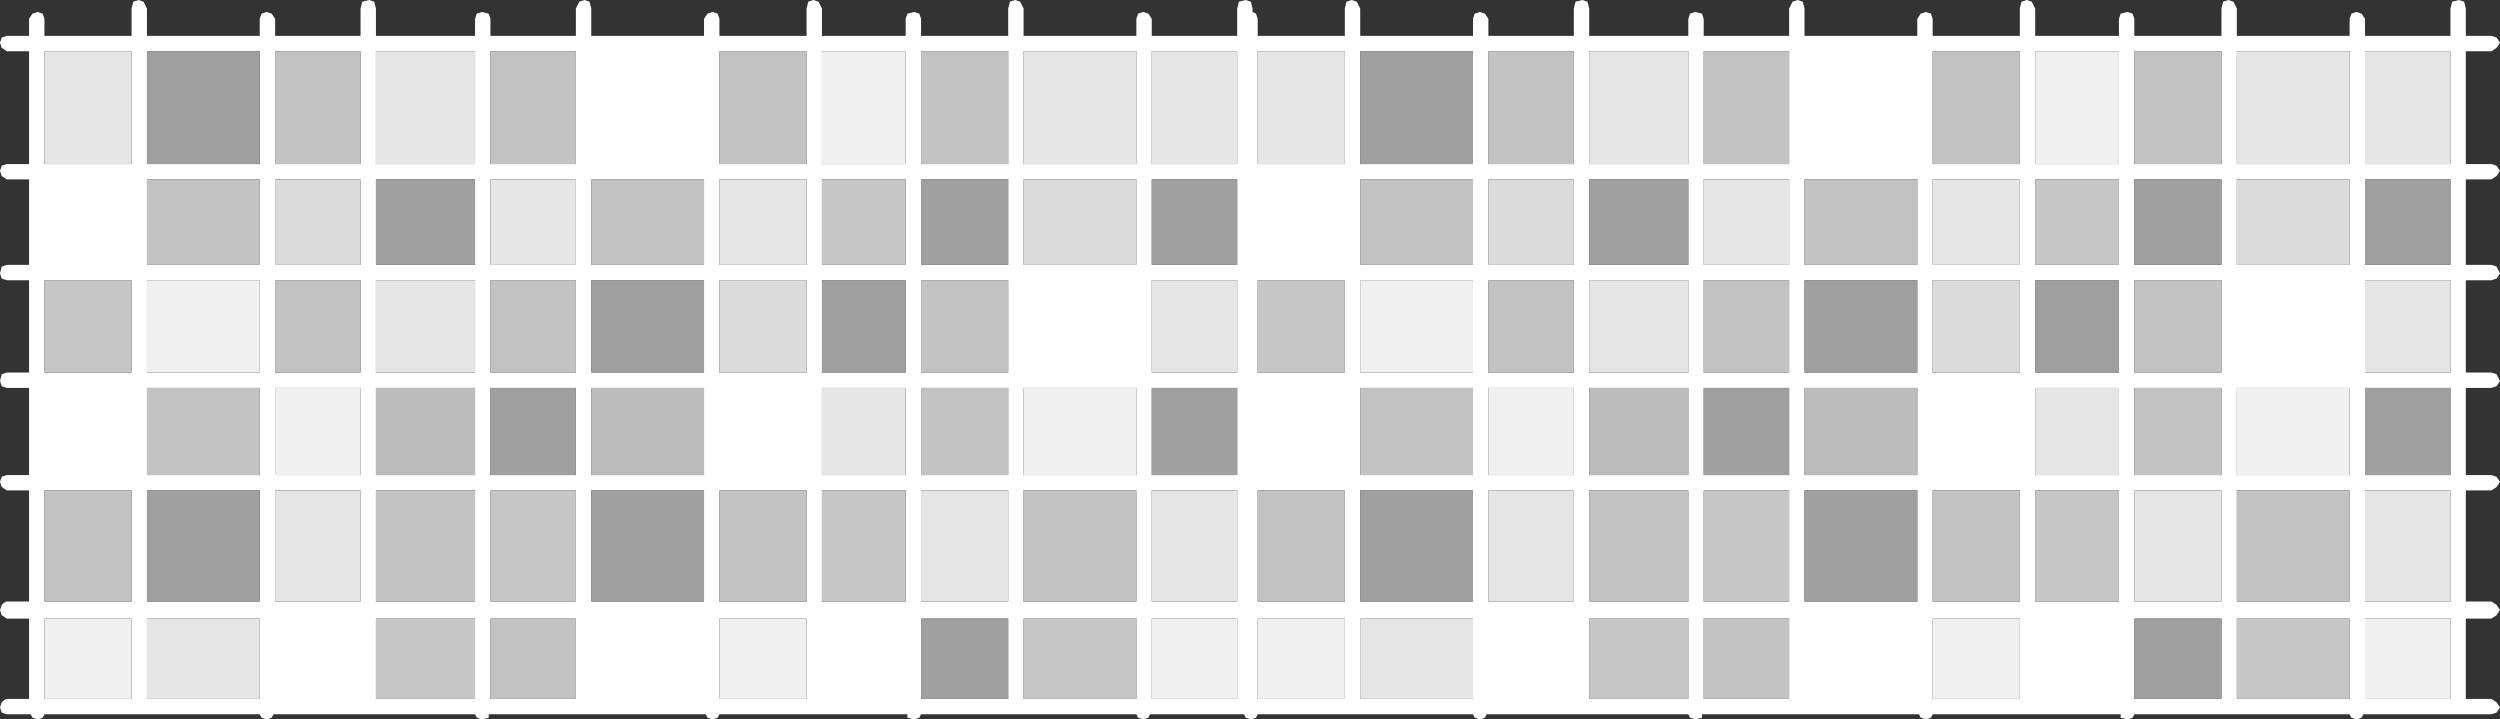 <?xml version="1.0" encoding="UTF-8" standalone="no"?>
<svg xmlns:xlink="http://www.w3.org/1999/xlink" height="21.05px" width="73.15px" xmlns="http://www.w3.org/2000/svg">
  <rect width="100%" height="100%" fill="#333333" stroke="none"/>
  <g transform="matrix(1.0, 0.0, 0.0, 1.0, 0.0, 0.0)">
    <path d="M73.05 1.4 L72.9 1.5 72.15 1.5 72.15 4.8 72.9 4.8 73.05 4.85 73.15 5.0 73.05 5.15 72.9 5.25 72.15 5.25 72.15 7.75 72.9 7.75 73.05 7.8 73.15 8.0 73.05 8.15 72.9 8.2 72.15 8.2 72.15 10.9 72.9 10.9 73.05 10.95 73.15 11.15 73.05 11.3 72.9 11.35 72.15 11.35 72.15 13.9 72.9 13.9 73.05 13.95 73.15 14.1 73.05 14.25 72.9 14.35 72.15 14.35 72.15 17.6 72.9 17.6 73.05 17.7 73.15 17.85 73.05 18.0 72.9 18.1 72.15 18.1 72.15 20.45 72.9 20.45 73.05 20.55 73.15 20.7 73.05 20.85 72.9 20.9 69.15 20.9 69.1 21.0 68.95 21.05 68.8 21.0 68.75 20.9 62.45 20.9 62.4 21.0 62.25 21.05 62.05 21.0 62.05 20.9 56.55 20.9 56.5 21.0 56.35 21.05 56.2 21.0 56.15 20.9 49.8 20.9 49.8 21.0 49.6 21.05 49.45 21.0 49.4 20.9 43.5 20.9 43.45 21.0 43.3 21.05 43.15 21.0 43.1 20.9 36.8 20.9 36.75 21.0 36.6 21.05 36.45 21.0 36.4 20.9 33.65 20.9 33.6 21.0 33.45 21.05 33.3 21.0 33.25 20.9 26.95 20.9 26.9 21.0 26.75 21.05 26.55 21.0 26.55 20.9 21.05 20.9 21.0 21.0 20.85 21.05 20.7 21.0 20.65 20.9 14.3 20.9 14.3 21.0 14.1 21.05 13.95 21.0 13.9 20.9 8.0 20.9 7.95 21.0 7.8 21.05 7.65 21.0 7.6 20.9 1.3 20.9 1.25 21.0 1.1 21.05 0.95 21.0 0.9 20.9 0.2 20.9 0.05 20.85 0.0 20.7 0.05 20.55 Q0.15 20.45 0.2 20.45 L0.85 20.45 0.85 18.1 0.2 18.1 0.05 18.0 0.0 17.85 0.05 17.7 Q0.15 17.6 0.2 17.6 L0.85 17.6 0.85 14.35 0.2 14.35 0.05 14.25 0.0 14.1 0.05 13.95 0.2 13.9 0.85 13.9 0.85 11.35 0.2 11.35 0.05 11.3 0.0 11.15 0.05 10.95 0.2 10.9 0.85 10.9 0.85 8.2 0.2 8.2 0.05 8.15 0.0 8.0 0.05 7.8 0.2 7.75 0.85 7.75 0.85 5.25 0.2 5.25 0.05 5.15 0.0 5.0 0.05 4.85 0.2 4.8 0.85 4.8 0.85 1.5 0.2 1.5 0.05 1.4 0.0 1.25 0.05 1.1 0.2 1.05 0.85 1.05 0.85 0.55 0.95 0.4 1.1 0.35 1.25 0.4 1.3 0.55 1.3 1.05 3.85 1.05 3.85 0.25 3.9 0.05 4.05 0.0 4.2 0.05 4.3 0.25 4.3 1.05 7.6 1.05 7.6 0.55 7.65 0.4 7.8 0.35 7.95 0.4 8.05 0.55 8.05 1.05 10.55 1.05 10.55 0.25 10.6 0.05 10.8 0.0 10.95 0.05 11.0 0.25 11.0 1.05 13.9 1.05 13.9 0.55 13.95 0.4 14.1 0.35 14.3 0.4 14.35 0.55 14.35 1.05 16.85 1.05 16.85 0.25 16.95 0.05 17.1 0.0 17.25 0.05 17.3 0.25 17.3 1.05 20.6 1.05 20.6 0.55 20.7 0.4 20.85 0.35 21.0 0.4 21.05 0.55 21.05 1.05 23.6 1.05 23.6 0.25 23.65 0.05 23.8 0.0 23.95 0.05 24.05 0.25 24.05 1.05 26.5 1.05 26.5 0.55 26.55 0.4 26.75 0.35 26.9 0.4 26.95 0.55 26.95 1.05 29.5 1.05 29.5 0.25 29.55 0.05 29.7 0.0 29.85 0.05 29.95 0.25 29.95 1.05 33.25 1.05 33.25 0.55 33.3 0.4 33.45 0.35 33.6 0.4 33.7 0.55 33.7 1.05 36.2 1.05 36.2 0.25 36.25 0.05 36.45 0.0 36.6 0.05 36.65 0.25 36.65 0.35 36.75 0.4 36.8 0.55 36.8 1.05 39.35 1.05 39.35 0.25 39.4 0.05 39.55 0.0 39.7 0.05 39.8 0.25 39.8 1.05 43.1 1.05 43.1 0.55 43.15 0.4 43.3 0.35 43.45 0.4 43.55 0.55 43.55 1.05 46.05 1.05 46.05 0.25 46.1 0.05 46.3 0.0 46.45 0.05 46.5 0.25 46.5 1.05 49.4 1.05 49.4 0.55 49.45 0.4 49.6 0.35 49.8 0.4 49.85 0.55 49.85 1.05 52.35 1.05 52.35 0.25 52.45 0.05 52.6 0.0 52.75 0.05 52.8 0.25 52.8 1.05 56.1 1.05 56.1 0.55 56.2 0.4 56.35 0.35 56.5 0.4 56.55 0.55 56.55 1.05 59.1 1.05 59.1 0.25 59.15 0.05 59.3 0.0 59.45 0.05 59.55 0.25 59.55 1.05 62.0 1.05 62.0 0.55 62.05 0.4 62.25 0.35 62.4 0.4 62.45 0.55 62.45 1.05 65.0 1.05 65.0 0.25 65.05 0.05 65.2 0.0 65.35 0.05 65.45 0.25 65.45 1.05 68.75 1.05 68.75 0.55 68.8 0.4 68.95 0.35 69.1 0.4 69.2 0.55 69.2 1.05 71.7 1.05 71.7 0.25 71.75 0.05 71.95 0.0 72.1 0.05 72.15 0.25 72.15 1.05 72.9 1.05 73.05 1.1 73.15 1.25 73.05 1.4 M71.7 10.9 L71.7 8.2 69.2 8.2 69.2 10.9 71.7 10.9 M71.7 4.8 L71.7 1.5 69.2 1.5 69.2 4.8 71.7 4.8 M71.7 7.75 L71.7 5.25 69.2 5.25 69.2 7.75 71.7 7.75 M68.75 4.8 L68.75 1.5 65.45 1.5 65.45 4.8 68.75 4.8 M62.0 4.8 L62.0 1.5 59.55 1.5 59.55 4.8 62.0 4.8 M62.45 1.5 L62.45 4.8 65.0 4.8 65.0 1.5 62.45 1.5 M65.0 5.25 L62.45 5.25 62.45 7.75 65.0 7.75 65.0 5.25 M65.0 8.2 L62.45 8.2 62.45 10.9 65.0 10.9 65.0 8.2 M65.0 11.35 L62.45 11.35 62.45 13.9 65.0 13.9 65.0 11.35 M62.0 10.9 L62.0 8.2 59.55 8.2 59.55 10.9 62.0 10.9 M62.0 7.75 L62.0 5.25 59.55 5.25 59.55 7.75 62.0 7.75 M68.75 11.35 L65.45 11.35 65.45 13.9 68.75 13.9 68.75 11.35 M65.45 5.25 L65.45 7.75 68.75 7.75 68.75 5.25 65.45 5.25 M68.75 17.6 L68.75 14.35 65.45 14.35 65.45 17.6 68.75 17.6 M62.45 14.35 L62.45 17.6 65.0 17.6 65.0 14.35 62.45 14.35 M69.2 14.35 L69.2 17.6 71.7 17.6 71.7 14.35 69.2 14.35 M62.0 17.6 L62.0 14.35 59.55 14.35 59.55 17.6 62.0 17.6 M62.45 18.1 L62.45 20.45 65.0 20.45 65.0 18.1 62.45 18.1 M68.75 20.45 L68.75 18.1 65.45 18.1 65.45 20.45 68.75 20.45 M69.2 18.1 L69.2 20.45 71.7 20.45 71.7 18.1 69.2 18.1 M62.0 13.9 L62.0 11.35 59.55 11.35 59.55 13.9 62.0 13.9 M69.2 11.35 L69.2 13.9 71.7 13.9 71.7 11.35 69.2 11.35 M59.1 4.8 L59.1 1.5 56.55 1.5 56.55 4.8 59.1 4.8 M59.1 5.25 L56.55 5.25 56.55 7.75 59.1 7.75 59.1 5.25 M52.35 1.5 L49.85 1.5 49.85 4.8 52.35 4.8 52.35 1.5 M52.35 10.9 L52.35 8.2 49.85 8.2 49.85 10.9 52.35 10.9 M52.8 10.9 L56.1 10.9 56.1 8.2 52.8 8.2 52.8 10.9 M59.1 10.9 L59.1 8.2 56.55 8.2 56.55 10.9 59.1 10.9 M56.1 11.35 L52.8 11.35 52.8 13.9 56.1 13.9 56.1 11.35 M52.8 5.25 L52.8 7.75 56.1 7.75 56.1 5.25 52.8 5.25 M49.4 4.8 L49.4 1.5 46.5 1.5 46.5 4.8 49.4 4.8 M52.35 7.75 L52.35 5.25 49.85 5.25 49.85 7.75 52.35 7.75 M46.05 4.8 L46.05 1.5 43.55 1.5 43.55 4.8 46.05 4.8 M46.5 5.25 L46.5 7.75 49.4 7.75 49.4 5.25 46.5 5.25 M43.1 4.8 L43.1 1.5 39.8 1.5 39.8 4.8 43.1 4.8 M43.1 10.9 L43.1 8.2 39.8 8.2 39.8 10.9 43.1 10.9 M43.55 10.9 L46.05 10.9 46.05 8.2 43.55 8.2 43.55 10.9 M49.4 11.35 L46.5 11.35 46.5 13.9 49.4 13.9 49.4 11.35 M49.4 10.9 L49.4 8.2 46.5 8.2 46.5 10.9 49.4 10.9 M43.1 7.75 L43.1 5.25 39.8 5.25 39.8 7.75 43.1 7.75 M46.05 11.35 L43.55 11.35 43.55 13.9 46.05 13.9 46.05 11.35 M43.55 5.25 L43.55 7.75 46.05 7.75 46.05 5.25 43.55 5.25 M46.05 17.6 L46.05 14.35 43.55 14.35 43.55 17.6 46.05 17.6 M49.85 14.35 L49.85 17.6 52.35 17.6 52.35 14.35 49.85 14.35 M49.4 14.35 L46.5 14.35 46.5 17.6 49.4 17.6 49.4 14.35 M46.5 18.1 L46.5 20.45 49.4 20.45 49.4 18.1 46.5 18.1 M43.1 17.6 L43.1 14.35 39.8 14.35 39.8 17.6 43.1 17.6 M43.1 20.45 L43.1 18.1 39.8 18.1 39.8 20.45 43.1 20.45 M49.85 18.1 L49.85 20.45 52.35 20.45 52.35 18.1 49.85 18.1 M56.1 17.6 L56.1 14.35 52.8 14.35 52.8 17.6 56.1 17.6 M59.1 17.6 L59.1 14.35 56.55 14.35 56.55 17.6 59.1 17.6 M56.55 18.1 L56.55 20.45 59.1 20.45 59.1 18.1 56.55 18.1 M43.1 13.9 L43.1 11.35 39.8 11.35 39.8 13.9 43.1 13.9 M52.35 13.9 L52.35 11.35 49.85 11.35 49.85 13.9 52.35 13.9 M33.7 8.2 L33.7 10.9 36.2 10.9 36.2 8.2 33.7 8.2 M33.25 4.8 L33.25 1.5 29.95 1.5 29.95 4.8 33.25 4.8 M36.8 4.8 L39.35 4.8 39.35 1.5 36.8 1.5 36.8 4.8 M36.2 4.8 L36.2 1.5 33.7 1.5 33.7 4.8 36.2 4.8 M39.35 10.9 L39.35 8.2 36.8 8.2 36.8 10.9 39.35 10.9 M33.25 7.75 L33.25 5.25 29.95 5.25 29.95 7.75 33.25 7.75 M36.2 11.35 L33.7 11.35 33.7 13.9 36.2 13.9 36.2 11.35 M33.7 7.75 L36.2 7.75 36.2 5.25 33.7 5.25 33.7 7.75 M26.5 4.8 L26.5 1.5 24.05 1.5 24.05 4.8 26.5 4.8 M29.5 5.25 L26.95 5.25 26.95 7.75 29.5 7.75 29.5 5.25 M23.6 1.5 L21.05 1.5 21.05 4.8 23.6 4.8 23.6 1.5 M29.5 4.8 L29.5 1.5 26.95 1.5 26.95 4.8 29.5 4.8 M23.6 5.25 L21.05 5.25 21.05 7.75 23.6 7.75 23.6 5.25 M20.6 8.2 L17.3 8.2 17.3 10.9 20.6 10.9 20.6 8.2 M24.05 8.2 L24.05 10.9 26.5 10.9 26.5 8.2 24.05 8.2 M23.6 10.9 L23.6 8.2 21.05 8.2 21.05 10.9 23.6 10.9 M20.6 7.75 L20.6 5.25 17.3 5.25 17.3 7.75 20.6 7.75 M29.5 11.35 L26.95 11.35 26.95 13.9 29.5 13.9 29.5 11.35 M26.95 10.9 L29.5 10.9 29.5 8.2 26.95 8.2 26.95 10.9 M26.5 5.25 L24.05 5.25 24.05 7.75 26.5 7.75 26.5 5.25 M26.5 11.35 L24.05 11.35 24.05 13.9 26.5 13.9 26.5 11.35 M29.95 14.35 L29.95 17.6 33.25 17.6 33.25 14.35 29.95 14.35 M26.95 18.1 L26.95 20.45 29.5 20.45 29.5 18.1 26.95 18.1 M26.5 17.6 L26.5 14.35 24.05 14.35 24.05 17.6 26.5 17.6 M26.95 14.35 L26.95 17.6 29.5 17.6 29.5 14.35 26.95 14.35 M20.6 17.6 L20.6 14.35 17.3 14.35 17.3 17.6 20.6 17.6 M21.05 17.6 L23.6 17.6 23.6 14.35 21.05 14.35 21.05 17.6 M21.05 18.1 L21.05 20.45 23.6 20.45 23.6 18.1 21.05 18.1 M29.95 18.1 L29.95 20.45 33.25 20.45 33.25 18.1 29.95 18.1 M36.2 17.6 L36.2 14.35 33.7 14.35 33.7 17.6 36.2 17.6 M36.8 18.1 L36.8 20.45 39.35 20.45 39.35 18.1 36.8 18.1 M36.8 17.6 L39.35 17.6 39.35 14.35 36.8 14.35 36.8 17.6 M33.7 20.45 L36.2 20.45 36.2 18.1 33.7 18.1 33.7 20.45 M20.6 13.9 L20.6 11.35 17.3 11.35 17.3 13.9 20.6 13.9 M33.25 11.35 L29.95 11.35 29.95 13.9 33.25 13.9 33.25 11.35 M16.85 1.5 L14.35 1.5 14.35 4.8 16.85 4.8 16.85 1.5 M10.55 4.8 L10.55 1.5 8.05 1.5 8.05 4.8 10.55 4.8 M11.0 5.25 L11.0 7.75 13.9 7.75 13.9 5.25 11.0 5.25 M11.0 4.8 L13.9 4.8 13.9 1.5 11.0 1.5 11.0 4.8 M10.55 8.2 L8.05 8.2 8.05 10.9 10.55 10.9 10.55 8.2 M14.35 8.2 L14.35 10.9 16.85 10.9 16.85 8.2 14.35 8.2 M13.9 11.35 L11.0 11.35 11.0 13.9 13.9 13.9 13.9 11.35 M11.0 8.2 L11.0 10.9 13.9 10.9 13.9 8.2 11.0 8.2 M10.55 7.75 L10.55 5.25 8.05 5.25 8.05 7.75 10.55 7.75 M16.85 5.25 L14.35 5.25 14.35 7.75 16.85 7.75 16.85 5.25 M7.6 4.8 L7.6 1.5 4.3 1.5 4.3 4.8 7.6 4.8 M16.85 11.35 L14.35 11.35 14.35 13.9 16.85 13.9 16.85 11.35 M1.3 4.8 L3.85 4.8 3.85 1.5 1.3 1.5 1.3 4.8 M3.85 8.2 L1.3 8.2 1.3 10.9 3.85 10.9 3.85 8.2 M4.3 8.2 L4.3 10.9 7.6 10.9 7.6 8.2 4.3 8.2 M7.6 11.35 L4.3 11.35 4.3 13.9 7.6 13.9 7.6 11.35 M7.6 5.25 L4.3 5.25 4.3 7.75 7.6 7.75 7.6 5.25 M7.6 17.6 L7.6 14.35 4.3 14.35 4.3 17.6 7.6 17.6 M8.05 14.35 L8.05 17.6 10.55 17.6 10.55 14.35 8.05 14.35 M1.3 18.1 L1.3 20.45 3.85 20.45 3.85 18.1 1.3 18.1 M1.3 17.6 L3.85 17.6 3.85 14.35 1.3 14.35 1.3 17.6 M4.3 18.1 L4.3 20.45 7.6 20.45 7.6 18.1 4.3 18.1 M16.85 17.6 L16.85 14.35 14.35 14.35 14.35 17.6 16.85 17.6 M11.0 18.1 L11.0 20.45 13.9 20.45 13.9 18.1 11.0 18.1 M13.9 17.6 L13.9 14.35 11.0 14.35 11.0 17.6 13.9 17.6 M14.35 20.45 L16.85 20.45 16.85 18.1 14.35 18.1 14.35 20.45 M10.55 11.35 L8.05 11.35 8.05 13.9 10.55 13.9 10.55 11.35" fill="#ffffff" fill-rule="evenodd" stroke="none"/>
    <path d="M71.7 4.8 L69.2 4.8 69.2 1.5 71.7 1.5 71.7 4.8 M71.7 10.9 L69.2 10.9 69.2 8.2 71.7 8.2 71.7 10.9 M68.75 4.8 L65.45 4.8 65.45 1.5 68.75 1.5 68.75 4.8 M69.2 14.35 L71.7 14.35 71.7 17.6 69.2 17.6 69.2 14.35 M62.45 14.35 L65.0 14.35 65.0 17.6 62.45 17.6 62.45 14.35 M62.0 13.9 L59.55 13.9 59.55 11.35 62.0 11.35 62.0 13.9 M59.1 5.25 L59.1 7.75 56.55 7.75 56.55 5.25 59.1 5.25 M52.35 7.75 L49.85 7.75 49.85 5.25 52.35 5.25 52.35 7.75 M49.4 4.8 L46.5 4.8 46.5 1.5 49.4 1.5 49.4 4.8 M49.4 10.9 L46.5 10.9 46.5 8.2 49.4 8.2 49.4 10.9 M46.05 17.6 L43.55 17.6 43.55 14.35 46.05 14.35 46.05 17.6 M43.1 20.45 L39.8 20.45 39.8 18.1 43.1 18.1 43.1 20.45 M36.2 4.8 L33.7 4.8 33.7 1.5 36.2 1.5 36.2 4.8 M36.8 4.8 L36.8 1.5 39.35 1.5 39.35 4.8 36.8 4.8 M33.25 4.8 L29.95 4.8 29.95 1.5 33.25 1.5 33.25 4.8 M33.7 8.2 L36.2 8.2 36.2 10.9 33.7 10.9 33.7 8.2 M23.6 5.25 L23.6 7.75 21.05 7.75 21.05 5.25 23.6 5.25 M26.5 11.35 L26.5 13.9 24.05 13.9 24.05 11.35 26.5 11.35 M26.95 14.35 L29.5 14.35 29.5 17.6 26.95 17.6 26.95 14.35 M36.2 17.6 L33.7 17.6 33.7 14.35 36.2 14.35 36.2 17.6 M11.0 4.8 L11.0 1.5 13.9 1.5 13.9 4.8 11.0 4.8 M11.0 8.2 L13.9 8.2 13.9 10.9 11.0 10.9 11.0 8.2 M16.85 5.25 L16.85 7.75 14.35 7.75 14.35 5.25 16.85 5.25 M1.3 4.8 L1.3 1.5 3.85 1.5 3.85 4.8 1.3 4.8 M8.05 14.35 L10.55 14.35 10.55 17.6 8.05 17.6 8.05 14.35 M4.3 18.1 L7.6 18.1 7.6 20.45 4.3 20.45 4.3 18.1" fill="#e5e5e5" fill-rule="evenodd" stroke="none"/>
    <path d="M65.45 5.25 L68.75 5.25 68.75 7.75 65.45 7.75 65.45 5.25 M59.1 10.9 L56.55 10.9 56.55 8.2 59.1 8.2 59.1 10.9 M43.55 5.25 L46.05 5.25 46.05 7.75 43.55 7.75 43.55 5.25 M33.25 7.75 L29.95 7.75 29.95 5.25 33.25 5.25 33.25 7.75 M23.6 10.9 L21.05 10.9 21.05 8.2 23.6 8.2 23.6 10.9 M10.55 7.75 L8.05 7.75 8.05 5.25 10.55 5.25 10.55 7.75" fill="#dbdbdb" fill-rule="evenodd" stroke="none"/>
    <path d="M71.7 7.75 L69.2 7.75 69.2 5.25 71.7 5.25 71.7 7.75 M65.0 5.25 L65.0 7.75 62.45 7.75 62.45 5.25 65.0 5.25 M62.0 10.9 L59.55 10.9 59.55 8.2 62.0 8.2 62.0 10.9 M62.45 18.1 L65.0 18.1 65.0 20.45 62.45 20.45 62.45 18.1 M69.2 11.35 L71.7 11.35 71.7 13.9 69.2 13.9 69.2 11.35 M52.8 10.9 L52.8 8.2 56.1 8.2 56.1 10.9 52.8 10.9 M46.5 5.25 L49.4 5.25 49.4 7.75 46.5 7.75 46.5 5.25 M43.1 4.8 L39.8 4.8 39.8 1.5 43.1 1.5 43.1 4.8 M43.1 17.6 L39.8 17.6 39.8 14.35 43.1 14.35 43.1 17.6 M56.1 17.6 L52.8 17.6 52.8 14.35 56.1 14.35 56.1 17.6 M52.35 13.9 L49.85 13.9 49.85 11.35 52.35 11.35 52.35 13.9 M33.7 7.75 L33.7 5.25 36.2 5.25 36.2 7.75 33.7 7.75 M36.2 11.35 L36.2 13.9 33.7 13.9 33.7 11.35 36.2 11.35 M29.5 5.25 L29.5 7.75 26.95 7.75 26.95 5.25 29.5 5.25 M20.6 8.2 L20.6 10.9 17.3 10.9 17.3 8.2 20.6 8.2 M24.05 8.2 L26.5 8.2 26.5 10.9 24.05 10.9 24.05 8.2 M26.95 18.1 L29.5 18.1 29.5 20.45 26.95 20.45 26.95 18.1 M20.6 17.6 L17.3 17.6 17.3 14.35 20.6 14.35 20.6 17.6 M11.0 5.25 L13.9 5.25 13.9 7.75 11.0 7.75 11.0 5.25 M16.85 11.35 L16.85 13.9 14.35 13.9 14.35 11.35 16.85 11.35 M7.6 4.8 L4.3 4.8 4.3 1.5 7.6 1.5 7.6 4.8 M7.6 17.6 L4.3 17.6 4.3 14.35 7.6 14.35 7.6 17.6" fill="#9f9f9f" fill-rule="evenodd" stroke="none"/>
    <path d="M62.0 4.8 L59.55 4.8 59.55 1.5 62.0 1.5 62.0 4.8 M68.75 11.35 L68.75 13.9 65.45 13.9 65.45 11.35 68.75 11.35 M69.2 18.1 L71.7 18.1 71.7 20.45 69.2 20.45 69.2 18.1 M43.1 10.9 L39.8 10.9 39.8 8.2 43.1 8.2 43.1 10.9 M46.05 11.35 L46.05 13.9 43.55 13.9 43.55 11.35 46.05 11.35 M56.55 18.1 L59.1 18.1 59.1 20.45 56.55 20.45 56.55 18.1 M26.5 4.8 L24.05 4.8 24.05 1.5 26.5 1.5 26.5 4.8 M21.05 18.1 L23.6 18.1 23.6 20.45 21.05 20.45 21.05 18.1 M36.8 18.1 L39.35 18.1 39.35 20.45 36.8 20.45 36.8 18.1 M33.7 20.45 L33.7 18.1 36.2 18.1 36.2 20.45 33.7 20.45 M33.25 11.35 L33.25 13.9 29.95 13.9 29.95 11.35 33.25 11.35 M4.3 8.2 L7.6 8.2 7.6 10.9 4.3 10.9 4.3 8.2 M1.3 18.1 L3.85 18.1 3.85 20.45 1.3 20.45 1.3 18.1 M10.55 11.35 L10.55 13.9 8.05 13.9 8.05 11.35 10.55 11.35" fill="#f0f0f0" fill-rule="evenodd" stroke="none"/>
    <path d="M62.45 1.5 L65.0 1.5 65.0 4.8 62.45 4.8 62.45 1.5 M65.0 11.35 L65.0 13.9 62.45 13.9 62.45 11.35 65.0 11.35 M65.0 8.2 L65.0 10.9 62.45 10.9 62.45 8.2 65.0 8.2 M68.75 17.6 L65.45 17.6 65.45 14.35 68.75 14.35 68.75 17.6 M59.1 4.8 L56.55 4.8 56.55 1.5 59.1 1.5 59.1 4.8 M52.35 1.5 L52.35 4.8 49.85 4.8 49.85 1.5 52.35 1.5 M52.35 10.9 L49.85 10.9 49.85 8.2 52.35 8.2 52.35 10.9 M52.8 5.25 L56.1 5.25 56.1 7.75 52.8 7.75 52.8 5.25 M46.05 4.8 L43.55 4.8 43.55 1.5 46.05 1.5 46.05 4.8 M43.55 10.9 L43.55 8.2 46.05 8.2 46.05 10.9 43.55 10.9 M43.1 7.75 L39.8 7.75 39.8 5.25 43.1 5.25 43.1 7.75 M49.4 14.35 L49.4 17.6 46.5 17.6 46.5 14.35 49.4 14.35 M49.85 18.1 L52.35 18.1 52.35 20.45 49.85 20.45 49.85 18.1 M59.1 17.6 L56.55 17.6 56.55 14.35 59.1 14.35 59.1 17.6 M43.1 13.9 L39.8 13.9 39.8 11.35 43.1 11.35 43.1 13.9 M29.5 4.8 L26.95 4.8 26.95 1.5 29.5 1.5 29.5 4.8 M23.6 1.5 L23.6 4.8 21.05 4.8 21.05 1.5 23.6 1.5 M26.95 10.9 L26.95 8.2 29.5 8.2 29.5 10.9 26.95 10.9 M29.5 11.35 L29.5 13.9 26.95 13.9 26.95 11.35 29.5 11.35 M20.6 7.75 L17.3 7.75 17.3 5.25 20.6 5.25 20.6 7.75 M29.95 14.35 L33.25 14.35 33.25 17.6 29.95 17.6 29.95 14.35 M21.05 17.6 L21.05 14.35 23.6 14.35 23.6 17.6 21.05 17.6 M36.8 17.6 L36.8 14.35 39.35 14.35 39.35 17.6 36.8 17.6 M16.85 1.5 L16.85 4.8 14.35 4.8 14.35 1.5 16.85 1.5 M10.55 4.8 L8.05 4.8 8.05 1.5 10.55 1.5 10.55 4.8 M10.55 8.2 L10.55 10.9 8.05 10.9 8.05 8.2 10.55 8.2 M14.35 8.2 L16.85 8.2 16.85 10.9 14.35 10.9 14.35 8.2 M7.6 5.25 L7.6 7.75 4.3 7.75 4.3 5.25 7.6 5.25 M7.6 11.35 L7.6 13.9 4.3 13.9 4.3 11.35 7.6 11.35 M1.3 17.6 L1.3 14.35 3.85 14.35 3.85 17.6 1.3 17.6 M13.9 17.6 L11.0 17.6 11.0 14.35 13.9 14.35 13.9 17.6 M14.35 20.45 L14.35 18.1 16.85 18.1 16.85 20.45 14.35 20.45" fill="#c2c2c2" fill-rule="evenodd" stroke="none"/>
    <path d="M62.0 7.75 L59.55 7.75 59.55 5.25 62.0 5.25 62.0 7.75 M62.0 17.6 L59.55 17.6 59.55 14.35 62.0 14.35 62.0 17.6 M68.75 20.45 L65.45 20.45 65.45 18.1 68.75 18.1 68.75 20.45 M49.85 14.35 L52.35 14.35 52.35 17.6 49.85 17.6 49.85 14.35 M46.5 18.1 L49.4 18.1 49.4 20.45 46.5 20.45 46.5 18.1 M39.35 10.9 L36.8 10.9 36.8 8.2 39.35 8.2 39.35 10.9 M26.5 5.25 L26.5 7.75 24.05 7.75 24.05 5.25 26.5 5.25 M26.5 17.6 L24.05 17.6 24.05 14.35 26.5 14.35 26.5 17.6 M29.95 18.1 L33.25 18.1 33.25 20.45 29.95 20.45 29.95 18.1 M3.85 8.2 L3.85 10.9 1.3 10.9 1.3 8.2 3.85 8.2 M16.85 17.6 L14.35 17.6 14.35 14.35 16.85 14.35 16.85 17.6 M11.0 18.1 L13.9 18.1 13.9 20.45 11.0 20.45 11.0 18.1" fill="#c6c6c6" fill-rule="evenodd" stroke="none"/>
    <path d="M56.1 11.35 L56.1 13.9 52.8 13.9 52.8 11.35 56.1 11.35 M49.4 11.35 L49.4 13.9 46.5 13.9 46.5 11.35 49.4 11.35 M20.6 13.9 L17.3 13.9 17.3 11.35 20.6 11.35 20.6 13.9 M13.9 11.35 L13.9 13.9 11.0 13.9 11.0 11.35 13.9 11.35" fill="#bbbbbb" fill-rule="evenodd" stroke="none"/>
  </g>
</svg>

